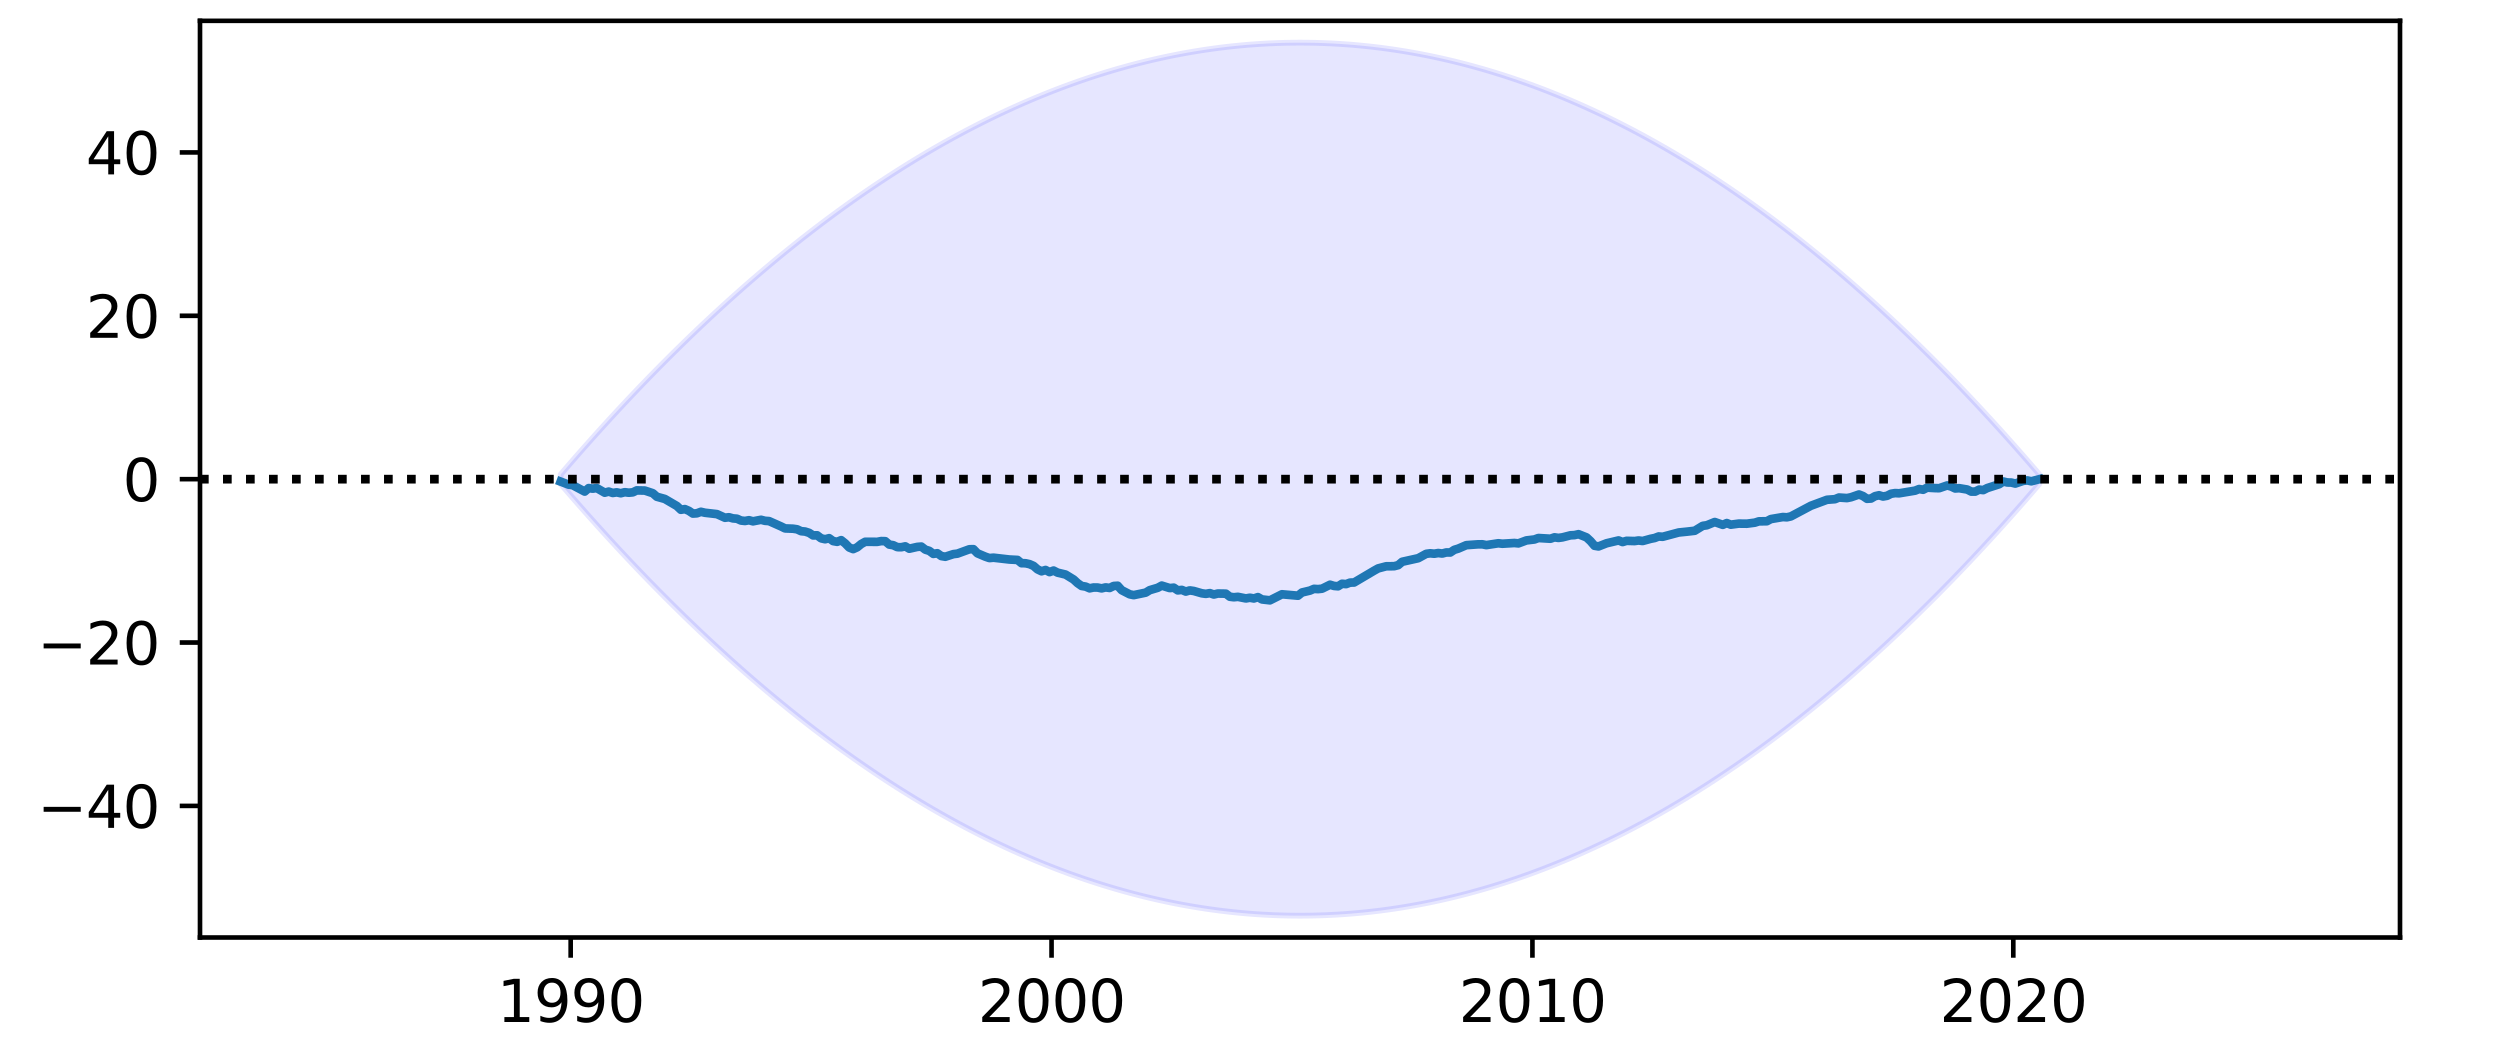 <?xml version="1.0" encoding="utf-8" standalone="no"?>
<!DOCTYPE svg PUBLIC "-//W3C//DTD SVG 1.1//EN"
  "http://www.w3.org/Graphics/SVG/1.1/DTD/svg11.dtd">
<svg height="180pt" version="1.1" viewBox="0 0 432 180" width="432pt" xmlns="http://www.w3.org/2000/svg" xmlns:xlink="http://www.w3.org/1999/xlink">
 <defs>
  <style type="text/css">*{stroke-linecap:butt;stroke-linejoin:round;}</style>
 </defs>
 <g id="figure_1">
  <g id="patch_1">
   <path d="M 0 180 
L 432 180 
L 432 0 
L 0 0 
z
" style="fill:#ffffff;"/>
  </g>
  <g id="axes_1">
   <g id="patch_2">
    <path d="M 34.56 162 
L 414.72 162 
L 414.72 3.6 
L 34.56 3.6 
z
" style="fill:#ffffff;"/>
   </g>
   <g id="PolyCollection_1">
    <defs>
     <path d="M 96.881 -98.013 
L 96.881 -96.387 
L 97.574 -95.58 
L 98.266 -94.778 
L 98.959 -93.98 
L 99.651 -93.186 
L 100.344 -92.397 
L 101.036 -91.613 
L 101.729 -90.832 
L 102.421 -90.056 
L 103.113 -89.285 
L 103.806 -88.518 
L 104.498 -87.755 
L 105.191 -86.996 
L 105.883 -86.242 
L 106.576 -85.493 
L 107.268 -84.747 
L 107.961 -84.006 
L 108.653 -83.27 
L 109.346 -82.538 
L 110.038 -81.81 
L 110.73 -81.087 
L 111.423 -80.368 
L 112.115 -79.653 
L 112.808 -78.943 
L 113.5 -78.237 
L 114.193 -77.536 
L 114.885 -76.839 
L 115.578 -76.146 
L 116.27 -75.458 
L 116.963 -74.774 
L 117.655 -74.094 
L 118.348 -73.419 
L 119.04 -72.748 
L 119.732 -72.082 
L 120.425 -71.42 
L 121.117 -70.762 
L 121.81 -70.109 
L 122.502 -69.46 
L 123.195 -68.816 
L 123.887 -68.176 
L 124.58 -67.54 
L 125.272 -66.909 
L 125.965 -66.282 
L 126.657 -65.659 
L 127.35 -65.041 
L 128.042 -64.428 
L 128.734 -63.818 
L 129.427 -63.213 
L 130.119 -62.613 
L 130.812 -62.016 
L 131.504 -61.425 
L 132.197 -60.837 
L 132.889 -60.254 
L 133.582 -59.675 
L 134.274 -59.101 
L 134.967 -58.531 
L 135.659 -57.966 
L 136.351 -57.404 
L 137.044 -56.848 
L 137.736 -56.295 
L 138.429 -55.747 
L 139.121 -55.204 
L 139.814 -54.664 
L 140.506 -54.13 
L 141.199 -53.599 
L 141.891 -53.073 
L 142.584 -52.551 
L 143.276 -52.034 
L 143.969 -51.521 
L 144.661 -51.013 
L 145.353 -50.508 
L 146.046 -50.009 
L 146.738 -49.513 
L 147.431 -49.022 
L 148.123 -48.536 
L 148.816 -48.053 
L 149.508 -47.576 
L 150.201 -47.102 
L 150.893 -46.633 
L 151.586 -46.168 
L 152.278 -45.708 
L 152.97 -45.252 
L 153.663 -44.8 
L 154.355 -44.353 
L 155.048 -43.911 
L 155.74 -43.472 
L 156.433 -43.038 
L 157.125 -42.608 
L 157.818 -42.183 
L 158.51 -41.762 
L 159.203 -41.346 
L 159.895 -40.934 
L 160.588 -40.526 
L 161.28 -40.123 
L 161.972 -39.724 
L 162.665 -39.329 
L 163.357 -38.939 
L 164.05 -38.553 
L 164.742 -38.172 
L 165.435 -37.795 
L 166.127 -37.422 
L 166.82 -37.054 
L 167.512 -36.69 
L 168.205 -36.331 
L 168.897 -35.976 
L 169.59 -35.625 
L 170.282 -35.278 
L 170.974 -34.937 
L 171.667 -34.599 
L 172.359 -34.266 
L 173.052 -33.937 
L 173.744 -33.613 
L 174.437 -33.293 
L 175.129 -32.977 
L 175.822 -32.666 
L 176.514 -32.359 
L 177.207 -32.056 
L 177.899 -31.758 
L 178.591 -31.464 
L 179.284 -31.175 
L 179.976 -30.89 
L 180.669 -30.61 
L 181.361 -30.333 
L 182.054 -30.062 
L 182.746 -29.794 
L 183.439 -29.531 
L 184.131 -29.272 
L 184.824 -29.018 
L 185.516 -28.768 
L 186.209 -28.523 
L 186.901 -28.282 
L 187.593 -28.045 
L 188.286 -27.813 
L 188.978 -27.585 
L 189.671 -27.361 
L 190.363 -27.142 
L 191.056 -26.927 
L 191.748 -26.717 
L 192.441 -26.511 
L 193.133 -26.309 
L 193.826 -26.112 
L 194.518 -25.919 
L 195.21 -25.73 
L 195.903 -25.546 
L 196.595 -25.366 
L 197.288 -25.191 
L 197.98 -25.02 
L 198.673 -24.853 
L 199.365 -24.691 
L 200.058 -24.533 
L 200.75 -24.38 
L 201.443 -24.231 
L 202.135 -24.086 
L 202.828 -23.946 
L 203.52 -23.81 
L 204.212 -23.678 
L 204.905 -23.551 
L 205.597 -23.429 
L 206.29 -23.31 
L 206.982 -23.196 
L 207.675 -23.087 
L 208.367 -22.981 
L 209.06 -22.881 
L 209.752 -22.784 
L 210.445 -22.692 
L 211.137 -22.604 
L 211.83 -22.521 
L 212.522 -22.442 
L 213.214 -22.368 
L 213.907 -22.298 
L 214.599 -22.232 
L 215.292 -22.17 
L 215.984 -22.113 
L 216.677 -22.061 
L 217.369 -22.013 
L 218.062 -21.969 
L 218.754 -21.929 
L 219.447 -21.894 
L 220.139 -21.863 
L 220.831 -21.837 
L 221.524 -21.815 
L 222.216 -21.798 
L 222.909 -21.785 
L 223.601 -21.776 
L 224.294 -21.771 
L 224.986 -21.771 
L 225.679 -21.776 
L 226.371 -21.785 
L 227.064 -21.798 
L 227.756 -21.815 
L 228.449 -21.837 
L 229.141 -21.863 
L 229.833 -21.894 
L 230.526 -21.929 
L 231.218 -21.969 
L 231.911 -22.013 
L 232.603 -22.061 
L 233.296 -22.113 
L 233.988 -22.17 
L 234.681 -22.232 
L 235.373 -22.298 
L 236.066 -22.368 
L 236.758 -22.442 
L 237.45 -22.521 
L 238.143 -22.604 
L 238.835 -22.692 
L 239.528 -22.784 
L 240.22 -22.881 
L 240.913 -22.981 
L 241.605 -23.087 
L 242.298 -23.196 
L 242.99 -23.31 
L 243.683 -23.429 
L 244.375 -23.551 
L 245.068 -23.678 
L 245.76 -23.81 
L 246.452 -23.946 
L 247.145 -24.086 
L 247.837 -24.231 
L 248.53 -24.38 
L 249.222 -24.533 
L 249.915 -24.691 
L 250.607 -24.853 
L 251.3 -25.02 
L 251.992 -25.191 
L 252.685 -25.366 
L 253.377 -25.546 
L 254.07 -25.73 
L 254.762 -25.919 
L 255.454 -26.112 
L 256.147 -26.309 
L 256.839 -26.511 
L 257.532 -26.717 
L 258.224 -26.927 
L 258.917 -27.142 
L 259.609 -27.361 
L 260.302 -27.585 
L 260.994 -27.813 
L 261.687 -28.045 
L 262.379 -28.282 
L 263.071 -28.523 
L 263.764 -28.768 
L 264.456 -29.018 
L 265.149 -29.272 
L 265.841 -29.531 
L 266.534 -29.794 
L 267.226 -30.062 
L 267.919 -30.333 
L 268.611 -30.61 
L 269.304 -30.89 
L 269.996 -31.175 
L 270.689 -31.464 
L 271.381 -31.758 
L 272.073 -32.056 
L 272.766 -32.359 
L 273.458 -32.666 
L 274.151 -32.977 
L 274.843 -33.293 
L 275.536 -33.613 
L 276.228 -33.937 
L 276.921 -34.266 
L 277.613 -34.599 
L 278.306 -34.937 
L 278.998 -35.278 
L 279.69 -35.625 
L 280.383 -35.976 
L 281.075 -36.331 
L 281.768 -36.69 
L 282.46 -37.054 
L 283.153 -37.422 
L 283.845 -37.795 
L 284.538 -38.172 
L 285.23 -38.553 
L 285.923 -38.939 
L 286.615 -39.329 
L 287.308 -39.724 
L 288 -40.123 
L 288.692 -40.526 
L 289.385 -40.934 
L 290.077 -41.346 
L 290.77 -41.762 
L 291.462 -42.183 
L 292.155 -42.608 
L 292.847 -43.038 
L 293.54 -43.472 
L 294.232 -43.911 
L 294.925 -44.353 
L 295.617 -44.8 
L 296.31 -45.252 
L 297.002 -45.708 
L 297.694 -46.168 
L 298.387 -46.633 
L 299.079 -47.102 
L 299.772 -47.576 
L 300.464 -48.053 
L 301.157 -48.536 
L 301.849 -49.022 
L 302.542 -49.513 
L 303.234 -50.009 
L 303.927 -50.508 
L 304.619 -51.013 
L 305.311 -51.521 
L 306.004 -52.034 
L 306.696 -52.551 
L 307.389 -53.073 
L 308.081 -53.599 
L 308.774 -54.13 
L 309.466 -54.664 
L 310.159 -55.204 
L 310.851 -55.747 
L 311.544 -56.295 
L 312.236 -56.848 
L 312.929 -57.404 
L 313.621 -57.966 
L 314.313 -58.531 
L 315.006 -59.101 
L 315.698 -59.675 
L 316.391 -60.254 
L 317.083 -60.837 
L 317.776 -61.425 
L 318.468 -62.016 
L 319.161 -62.613 
L 319.853 -63.213 
L 320.546 -63.818 
L 321.238 -64.428 
L 321.93 -65.041 
L 322.623 -65.659 
L 323.315 -66.282 
L 324.008 -66.909 
L 324.7 -67.54 
L 325.393 -68.176 
L 326.085 -68.816 
L 326.778 -69.46 
L 327.47 -70.109 
L 328.163 -70.762 
L 328.855 -71.42 
L 329.548 -72.082 
L 330.24 -72.748 
L 330.932 -73.419 
L 331.625 -74.094 
L 332.317 -74.774 
L 333.01 -75.458 
L 333.702 -76.146 
L 334.395 -76.839 
L 335.087 -77.536 
L 335.78 -78.237 
L 336.472 -78.943 
L 337.165 -79.653 
L 337.857 -80.368 
L 338.55 -81.087 
L 339.242 -81.81 
L 339.934 -82.538 
L 340.627 -83.27 
L 341.319 -84.006 
L 342.012 -84.747 
L 342.704 -85.493 
L 343.397 -86.242 
L 344.089 -86.996 
L 344.782 -87.755 
L 345.474 -88.518 
L 346.167 -89.285 
L 346.859 -90.056 
L 347.551 -90.832 
L 348.244 -91.613 
L 348.936 -92.397 
L 349.629 -93.186 
L 350.321 -93.98 
L 351.014 -94.778 
L 351.706 -95.58 
L 352.399 -96.387 
L 352.399 -98.013 
L 352.399 -98.013 
L 351.706 -98.82 
L 351.014 -99.622 
L 350.321 -100.42 
L 349.629 -101.214 
L 348.936 -102.003 
L 348.244 -102.787 
L 347.551 -103.568 
L 346.859 -104.344 
L 346.167 -105.115 
L 345.474 -105.882 
L 344.782 -106.645 
L 344.089 -107.404 
L 343.397 -108.158 
L 342.704 -108.907 
L 342.012 -109.653 
L 341.319 -110.394 
L 340.627 -111.13 
L 339.934 -111.862 
L 339.242 -112.59 
L 338.55 -113.313 
L 337.857 -114.032 
L 337.165 -114.747 
L 336.472 -115.457 
L 335.78 -116.163 
L 335.087 -116.864 
L 334.395 -117.561 
L 333.702 -118.254 
L 333.01 -118.942 
L 332.317 -119.626 
L 331.625 -120.306 
L 330.932 -120.981 
L 330.24 -121.652 
L 329.548 -122.318 
L 328.855 -122.98 
L 328.163 -123.638 
L 327.47 -124.291 
L 326.778 -124.94 
L 326.085 -125.584 
L 325.393 -126.224 
L 324.7 -126.86 
L 324.008 -127.491 
L 323.315 -128.118 
L 322.623 -128.741 
L 321.93 -129.359 
L 321.238 -129.972 
L 320.546 -130.582 
L 319.853 -131.187 
L 319.161 -131.787 
L 318.468 -132.384 
L 317.776 -132.975 
L 317.083 -133.563 
L 316.391 -134.146 
L 315.698 -134.725 
L 315.006 -135.299 
L 314.313 -135.869 
L 313.621 -136.434 
L 312.929 -136.996 
L 312.236 -137.552 
L 311.544 -138.105 
L 310.851 -138.653 
L 310.159 -139.196 
L 309.466 -139.736 
L 308.774 -140.27 
L 308.081 -140.801 
L 307.389 -141.327 
L 306.696 -141.849 
L 306.004 -142.366 
L 305.311 -142.879 
L 304.619 -143.387 
L 303.927 -143.892 
L 303.234 -144.391 
L 302.542 -144.887 
L 301.849 -145.378 
L 301.157 -145.864 
L 300.464 -146.347 
L 299.772 -146.824 
L 299.079 -147.298 
L 298.387 -147.767 
L 297.694 -148.232 
L 297.002 -148.692 
L 296.31 -149.148 
L 295.617 -149.6 
L 294.925 -150.047 
L 294.232 -150.489 
L 293.54 -150.928 
L 292.847 -151.362 
L 292.155 -151.792 
L 291.462 -152.217 
L 290.77 -152.638 
L 290.077 -153.054 
L 289.385 -153.466 
L 288.692 -153.874 
L 288 -154.277 
L 287.308 -154.676 
L 286.615 -155.071 
L 285.923 -155.461 
L 285.23 -155.847 
L 284.538 -156.228 
L 283.845 -156.605 
L 283.153 -156.978 
L 282.46 -157.346 
L 281.768 -157.71 
L 281.075 -158.069 
L 280.383 -158.424 
L 279.69 -158.775 
L 278.998 -159.122 
L 278.306 -159.463 
L 277.613 -159.801 
L 276.921 -160.134 
L 276.228 -160.463 
L 275.536 -160.787 
L 274.843 -161.107 
L 274.151 -161.423 
L 273.458 -161.734 
L 272.766 -162.041 
L 272.073 -162.344 
L 271.381 -162.642 
L 270.689 -162.936 
L 269.996 -163.225 
L 269.304 -163.51 
L 268.611 -163.79 
L 267.919 -164.067 
L 267.226 -164.338 
L 266.534 -164.606 
L 265.841 -164.869 
L 265.149 -165.128 
L 264.456 -165.382 
L 263.764 -165.632 
L 263.071 -165.877 
L 262.379 -166.118 
L 261.687 -166.355 
L 260.994 -166.587 
L 260.302 -166.815 
L 259.609 -167.039 
L 258.917 -167.258 
L 258.224 -167.473 
L 257.532 -167.683 
L 256.839 -167.889 
L 256.147 -168.091 
L 255.454 -168.288 
L 254.762 -168.481 
L 254.07 -168.67 
L 253.377 -168.854 
L 252.685 -169.034 
L 251.992 -169.209 
L 251.3 -169.38 
L 250.607 -169.547 
L 249.915 -169.709 
L 249.222 -169.867 
L 248.53 -170.02 
L 247.837 -170.169 
L 247.145 -170.314 
L 246.452 -170.454 
L 245.76 -170.59 
L 245.068 -170.722 
L 244.375 -170.849 
L 243.683 -170.971 
L 242.99 -171.09 
L 242.298 -171.204 
L 241.605 -171.313 
L 240.913 -171.419 
L 240.22 -171.519 
L 239.528 -171.616 
L 238.835 -171.708 
L 238.143 -171.796 
L 237.45 -171.879 
L 236.758 -171.958 
L 236.066 -172.032 
L 235.373 -172.102 
L 234.681 -172.168 
L 233.988 -172.23 
L 233.296 -172.287 
L 232.603 -172.339 
L 231.911 -172.387 
L 231.218 -172.431 
L 230.526 -172.471 
L 229.833 -172.506 
L 229.141 -172.537 
L 228.449 -172.563 
L 227.756 -172.585 
L 227.064 -172.602 
L 226.371 -172.615 
L 225.679 -172.624 
L 224.986 -172.629 
L 224.294 -172.629 
L 223.601 -172.624 
L 222.909 -172.615 
L 222.216 -172.602 
L 221.524 -172.585 
L 220.831 -172.563 
L 220.139 -172.537 
L 219.447 -172.506 
L 218.754 -172.471 
L 218.062 -172.431 
L 217.369 -172.387 
L 216.677 -172.339 
L 215.984 -172.287 
L 215.292 -172.23 
L 214.599 -172.168 
L 213.907 -172.102 
L 213.214 -172.032 
L 212.522 -171.958 
L 211.83 -171.879 
L 211.137 -171.796 
L 210.445 -171.708 
L 209.752 -171.616 
L 209.06 -171.519 
L 208.367 -171.419 
L 207.675 -171.313 
L 206.982 -171.204 
L 206.29 -171.09 
L 205.597 -170.971 
L 204.905 -170.849 
L 204.212 -170.722 
L 203.52 -170.59 
L 202.828 -170.454 
L 202.135 -170.314 
L 201.443 -170.169 
L 200.75 -170.02 
L 200.058 -169.867 
L 199.365 -169.709 
L 198.673 -169.547 
L 197.98 -169.38 
L 197.288 -169.209 
L 196.595 -169.034 
L 195.903 -168.854 
L 195.21 -168.67 
L 194.518 -168.481 
L 193.826 -168.288 
L 193.133 -168.091 
L 192.441 -167.889 
L 191.748 -167.683 
L 191.056 -167.473 
L 190.363 -167.258 
L 189.671 -167.039 
L 188.978 -166.815 
L 188.286 -166.587 
L 187.593 -166.355 
L 186.901 -166.118 
L 186.209 -165.877 
L 185.516 -165.632 
L 184.824 -165.382 
L 184.131 -165.128 
L 183.439 -164.869 
L 182.746 -164.606 
L 182.054 -164.338 
L 181.361 -164.067 
L 180.669 -163.79 
L 179.976 -163.51 
L 179.284 -163.225 
L 178.591 -162.936 
L 177.899 -162.642 
L 177.207 -162.344 
L 176.514 -162.041 
L 175.822 -161.734 
L 175.129 -161.423 
L 174.437 -161.107 
L 173.744 -160.787 
L 173.052 -160.463 
L 172.359 -160.134 
L 171.667 -159.801 
L 170.974 -159.463 
L 170.282 -159.122 
L 169.59 -158.775 
L 168.897 -158.424 
L 168.205 -158.069 
L 167.512 -157.71 
L 166.82 -157.346 
L 166.127 -156.978 
L 165.435 -156.605 
L 164.742 -156.228 
L 164.05 -155.847 
L 163.357 -155.461 
L 162.665 -155.071 
L 161.972 -154.676 
L 161.28 -154.277 
L 160.588 -153.874 
L 159.895 -153.466 
L 159.203 -153.054 
L 158.51 -152.638 
L 157.818 -152.217 
L 157.125 -151.792 
L 156.433 -151.362 
L 155.74 -150.928 
L 155.048 -150.489 
L 154.355 -150.047 
L 153.663 -149.6 
L 152.97 -149.148 
L 152.278 -148.692 
L 151.586 -148.232 
L 150.893 -147.767 
L 150.201 -147.298 
L 149.508 -146.824 
L 148.816 -146.347 
L 148.123 -145.864 
L 147.431 -145.378 
L 146.738 -144.887 
L 146.046 -144.391 
L 145.353 -143.892 
L 144.661 -143.387 
L 143.969 -142.879 
L 143.276 -142.366 
L 142.584 -141.849 
L 141.891 -141.327 
L 141.199 -140.801 
L 140.506 -140.27 
L 139.814 -139.736 
L 139.121 -139.196 
L 138.429 -138.653 
L 137.736 -138.105 
L 137.044 -137.552 
L 136.351 -136.996 
L 135.659 -136.434 
L 134.967 -135.869 
L 134.274 -135.299 
L 133.582 -134.725 
L 132.889 -134.146 
L 132.197 -133.563 
L 131.504 -132.975 
L 130.812 -132.384 
L 130.119 -131.787 
L 129.427 -131.187 
L 128.734 -130.582 
L 128.042 -129.972 
L 127.35 -129.359 
L 126.657 -128.741 
L 125.965 -128.118 
L 125.272 -127.491 
L 124.58 -126.86 
L 123.887 -126.224 
L 123.195 -125.584 
L 122.502 -124.94 
L 121.81 -124.291 
L 121.117 -123.638 
L 120.425 -122.98 
L 119.732 -122.318 
L 119.04 -121.652 
L 118.348 -120.981 
L 117.655 -120.306 
L 116.963 -119.626 
L 116.27 -118.942 
L 115.578 -118.254 
L 114.885 -117.561 
L 114.193 -116.864 
L 113.5 -116.163 
L 112.808 -115.457 
L 112.115 -114.747 
L 111.423 -114.032 
L 110.73 -113.313 
L 110.038 -112.59 
L 109.346 -111.862 
L 108.653 -111.13 
L 107.961 -110.394 
L 107.268 -109.653 
L 106.576 -108.907 
L 105.883 -108.158 
L 105.191 -107.404 
L 104.498 -106.645 
L 103.806 -105.882 
L 103.113 -105.115 
L 102.421 -104.344 
L 101.729 -103.568 
L 101.036 -102.787 
L 100.344 -102.003 
L 99.651 -101.214 
L 98.959 -100.42 
L 98.266 -99.622 
L 97.574 -98.82 
L 96.881 -98.013 
z
" id="m2341e6c1ba" style="stroke:#0000ff;stroke-opacity:0.1;"/>
    </defs>
    <g clip-path="url(#p92c67fbe9e)">
     <use style="fill:#0000ff;fill-opacity:0.1;stroke:#0000ff;stroke-opacity:0.1;" x="0" xlink:href="#m2341e6c1ba" y="180"/>
    </g>
   </g>
   <g id="matplotlib.axis_1">
    <g id="xtick_1">
     <g id="line2d_1">
      <defs>
       <path d="M 0 0 
L 0 3.5 
" id="m7d74cd4d60" style="stroke:#000000;stroke-width:0.8;"/>
      </defs>
      <g>
       <use style="stroke:#000000;stroke-width:0.8;" x="98.612" xlink:href="#m7d74cd4d60" y="162"/>
      </g>
     </g>
     <g id="text_1">
      <!-- 1990 -->
      <g transform="translate(85.887 176.598)scale(0.1 -0.1)">
       <defs>
        <path d="M 794 531 
L 1825 531 
L 1825 4091 
L 703 3866 
L 703 4441 
L 1819 4666 
L 2450 4666 
L 2450 531 
L 3481 531 
L 3481 0 
L 794 0 
L 794 531 
z
" id="DejaVuSans-31" transform="scale(0.016)"/>
        <path d="M 703 97 
L 703 672 
Q 941 559 1184 500 
Q 1428 441 1663 441 
Q 2288 441 2617 861 
Q 2947 1281 2994 2138 
Q 2813 1869 2534 1725 
Q 2256 1581 1919 1581 
Q 1219 1581 811 2004 
Q 403 2428 403 3163 
Q 403 3881 828 4315 
Q 1253 4750 1959 4750 
Q 2769 4750 3195 4129 
Q 3622 3509 3622 2328 
Q 3622 1225 3098 567 
Q 2575 -91 1691 -91 
Q 1453 -91 1209 -44 
Q 966 3 703 97 
z
M 1959 2075 
Q 2384 2075 2632 2365 
Q 2881 2656 2881 3163 
Q 2881 3666 2632 3958 
Q 2384 4250 1959 4250 
Q 1534 4250 1286 3958 
Q 1038 3666 1038 3163 
Q 1038 2656 1286 2365 
Q 1534 2075 1959 2075 
z
" id="DejaVuSans-39" transform="scale(0.016)"/>
        <path d="M 2034 4250 
Q 1547 4250 1301 3770 
Q 1056 3291 1056 2328 
Q 1056 1369 1301 889 
Q 1547 409 2034 409 
Q 2525 409 2770 889 
Q 3016 1369 3016 2328 
Q 3016 3291 2770 3770 
Q 2525 4250 2034 4250 
z
M 2034 4750 
Q 2819 4750 3233 4129 
Q 3647 3509 3647 2328 
Q 3647 1150 3233 529 
Q 2819 -91 2034 -91 
Q 1250 -91 836 529 
Q 422 1150 422 2328 
Q 422 3509 836 4129 
Q 1250 4750 2034 4750 
z
" id="DejaVuSans-30" transform="scale(0.016)"/>
       </defs>
       <use xlink:href="#DejaVuSans-31"/>
       <use x="63.623" xlink:href="#DejaVuSans-39"/>
       <use x="127.246" xlink:href="#DejaVuSans-39"/>
       <use x="190.869" xlink:href="#DejaVuSans-30"/>
      </g>
     </g>
    </g>
    <g id="xtick_2">
     <g id="line2d_2">
      <g>
       <use style="stroke:#000000;stroke-width:0.8;" x="181.708" xlink:href="#m7d74cd4d60" y="162"/>
      </g>
     </g>
     <g id="text_2">
      <!-- 2000 -->
      <g transform="translate(168.983 176.598)scale(0.1 -0.1)">
       <defs>
        <path d="M 1228 531 
L 3431 531 
L 3431 0 
L 469 0 
L 469 531 
Q 828 903 1448 1529 
Q 2069 2156 2228 2338 
Q 2531 2678 2651 2914 
Q 2772 3150 2772 3378 
Q 2772 3750 2511 3984 
Q 2250 4219 1831 4219 
Q 1534 4219 1204 4116 
Q 875 4013 500 3803 
L 500 4441 
Q 881 4594 1212 4672 
Q 1544 4750 1819 4750 
Q 2544 4750 2975 4387 
Q 3406 4025 3406 3419 
Q 3406 3131 3298 2873 
Q 3191 2616 2906 2266 
Q 2828 2175 2409 1742 
Q 1991 1309 1228 531 
z
" id="DejaVuSans-32" transform="scale(0.016)"/>
       </defs>
       <use xlink:href="#DejaVuSans-32"/>
       <use x="63.623" xlink:href="#DejaVuSans-30"/>
       <use x="127.246" xlink:href="#DejaVuSans-30"/>
       <use x="190.869" xlink:href="#DejaVuSans-30"/>
      </g>
     </g>
    </g>
    <g id="xtick_3">
     <g id="line2d_3">
      <g>
       <use style="stroke:#000000;stroke-width:0.8;" x="264.803" xlink:href="#m7d74cd4d60" y="162"/>
      </g>
     </g>
     <g id="text_3">
      <!-- 2010 -->
      <g transform="translate(252.078 176.598)scale(0.1 -0.1)">
       <use xlink:href="#DejaVuSans-32"/>
       <use x="63.623" xlink:href="#DejaVuSans-30"/>
       <use x="127.246" xlink:href="#DejaVuSans-31"/>
       <use x="190.869" xlink:href="#DejaVuSans-30"/>
      </g>
     </g>
    </g>
    <g id="xtick_4">
     <g id="line2d_4">
      <g>
       <use style="stroke:#000000;stroke-width:0.8;" x="347.898" xlink:href="#m7d74cd4d60" y="162"/>
      </g>
     </g>
     <g id="text_4">
      <!-- 2020 -->
      <g transform="translate(335.173 176.598)scale(0.1 -0.1)">
       <use xlink:href="#DejaVuSans-32"/>
       <use x="63.623" xlink:href="#DejaVuSans-30"/>
       <use x="127.246" xlink:href="#DejaVuSans-32"/>
       <use x="190.869" xlink:href="#DejaVuSans-30"/>
      </g>
     </g>
    </g>
   </g>
   <g id="matplotlib.axis_2">
    <g id="ytick_1">
     <g id="line2d_5">
      <defs>
       <path d="M 0 0 
L -3.5 0 
" id="md8a594526c" style="stroke:#000000;stroke-width:0.8;"/>
      </defs>
      <g>
       <use style="stroke:#000000;stroke-width:0.8;" x="34.56" xlink:href="#md8a594526c" y="139.261"/>
      </g>
     </g>
     <g id="text_5">
      <!-- −40 -->
      <g transform="translate(6.455 143.06)scale(0.1 -0.1)">
       <defs>
        <path d="M 678 2272 
L 4684 2272 
L 4684 1741 
L 678 1741 
L 678 2272 
z
" id="DejaVuSans-2212" transform="scale(0.016)"/>
        <path d="M 2419 4116 
L 825 1625 
L 2419 1625 
L 2419 4116 
z
M 2253 4666 
L 3047 4666 
L 3047 1625 
L 3713 1625 
L 3713 1100 
L 3047 1100 
L 3047 0 
L 2419 0 
L 2419 1100 
L 313 1100 
L 313 1709 
L 2253 4666 
z
" id="DejaVuSans-34" transform="scale(0.016)"/>
       </defs>
       <use xlink:href="#DejaVuSans-2212"/>
       <use x="83.789" xlink:href="#DejaVuSans-34"/>
       <use x="147.412" xlink:href="#DejaVuSans-30"/>
      </g>
     </g>
    </g>
    <g id="ytick_2">
     <g id="line2d_6">
      <g>
       <use style="stroke:#000000;stroke-width:0.8;" x="34.56" xlink:href="#md8a594526c" y="111.031"/>
      </g>
     </g>
     <g id="text_6">
      <!-- −20 -->
      <g transform="translate(6.455 114.83)scale(0.1 -0.1)">
       <use xlink:href="#DejaVuSans-2212"/>
       <use x="83.789" xlink:href="#DejaVuSans-32"/>
       <use x="147.412" xlink:href="#DejaVuSans-30"/>
      </g>
     </g>
    </g>
    <g id="ytick_3">
     <g id="line2d_7">
      <g>
       <use style="stroke:#000000;stroke-width:0.8;" x="34.56" xlink:href="#md8a594526c" y="82.8"/>
      </g>
     </g>
     <g id="text_7">
      <!-- 0 -->
      <g transform="translate(21.198 86.599)scale(0.1 -0.1)">
       <use xlink:href="#DejaVuSans-30"/>
      </g>
     </g>
    </g>
    <g id="ytick_4">
     <g id="line2d_8">
      <g>
       <use style="stroke:#000000;stroke-width:0.8;" x="34.56" xlink:href="#md8a594526c" y="54.569"/>
      </g>
     </g>
     <g id="text_8">
      <!-- 20 -->
      <g transform="translate(14.835 58.369)scale(0.1 -0.1)">
       <use xlink:href="#DejaVuSans-32"/>
       <use x="63.623" xlink:href="#DejaVuSans-30"/>
      </g>
     </g>
    </g>
    <g id="ytick_5">
     <g id="line2d_9">
      <g>
       <use style="stroke:#000000;stroke-width:0.8;" x="34.56" xlink:href="#md8a594526c" y="26.339"/>
      </g>
     </g>
     <g id="text_9">
      <!-- 40 -->
      <g transform="translate(14.835 30.138)scale(0.1 -0.1)">
       <use xlink:href="#DejaVuSans-34"/>
       <use x="63.623" xlink:href="#DejaVuSans-30"/>
      </g>
     </g>
    </g>
   </g>
   <g id="line2d_10">
    <path clip-path="url(#p92c67fbe9e)" d="M 96.881 83.223 
L 98.266 83.75 
L 98.959 83.841 
L 101.036 84.942 
L 101.729 84.343 
L 102.421 84.442 
L 103.113 84.337 
L 104.498 85.135 
L 105.191 84.949 
L 105.883 85.183 
L 106.576 85.078 
L 107.268 85.233 
L 107.961 85.053 
L 108.653 85.141 
L 109.346 85.076 
L 110.038 84.741 
L 111.423 84.77 
L 112.808 85.228 
L 113.5 85.836 
L 114.885 86.219 
L 116.963 87.434 
L 117.655 88.088 
L 118.348 87.974 
L 119.04 88.275 
L 119.732 88.744 
L 120.425 88.699 
L 121.117 88.439 
L 121.81 88.602 
L 123.887 88.839 
L 125.272 89.466 
L 125.965 89.38 
L 126.657 89.578 
L 127.35 89.634 
L 128.042 89.948 
L 128.734 90.023 
L 129.427 89.896 
L 130.119 90.084 
L 131.504 89.819 
L 132.197 89.997 
L 132.889 90.045 
L 134.967 90.969 
L 135.659 91.31 
L 137.044 91.361 
L 137.736 91.464 
L 138.429 91.789 
L 139.121 91.852 
L 139.814 92.075 
L 140.506 92.52 
L 141.199 92.501 
L 141.891 93.024 
L 142.584 93.182 
L 143.276 93.001 
L 143.969 93.501 
L 144.661 93.624 
L 145.353 93.342 
L 146.046 93.895 
L 146.738 94.607 
L 147.431 94.886 
L 148.123 94.574 
L 148.816 94.007 
L 149.508 93.622 
L 151.586 93.631 
L 152.278 93.501 
L 152.97 93.518 
L 153.663 94.102 
L 154.355 94.214 
L 155.048 94.546 
L 155.74 94.561 
L 156.433 94.41 
L 157.125 94.818 
L 158.51 94.505 
L 159.203 94.449 
L 159.895 94.977 
L 160.588 95.193 
L 161.28 95.71 
L 161.972 95.601 
L 162.665 96.09 
L 163.357 96.203 
L 164.742 95.753 
L 165.435 95.67 
L 167.512 94.914 
L 168.205 94.898 
L 168.897 95.61 
L 170.282 96.198 
L 170.974 96.435 
L 171.667 96.368 
L 174.437 96.686 
L 175.822 96.756 
L 176.514 97.318 
L 177.207 97.33 
L 177.899 97.483 
L 178.591 97.783 
L 179.284 98.385 
L 179.976 98.717 
L 180.669 98.494 
L 181.361 98.858 
L 182.054 98.593 
L 182.746 98.951 
L 184.131 99.282 
L 185.516 100.135 
L 186.209 100.77 
L 186.901 101.255 
L 187.593 101.364 
L 188.286 101.662 
L 188.978 101.52 
L 189.671 101.53 
L 190.363 101.67 
L 191.056 101.503 
L 191.748 101.598 
L 192.441 101.258 
L 193.133 101.215 
L 193.826 101.984 
L 195.21 102.696 
L 195.903 102.838 
L 197.98 102.406 
L 198.673 101.979 
L 200.058 101.568 
L 200.75 101.192 
L 202.135 101.621 
L 202.828 101.55 
L 203.52 102.018 
L 204.212 101.934 
L 204.905 102.222 
L 205.597 102.023 
L 206.29 102.124 
L 207.675 102.524 
L 208.367 102.617 
L 209.06 102.494 
L 209.752 102.731 
L 210.445 102.562 
L 211.83 102.586 
L 212.522 103.117 
L 213.214 103.205 
L 213.907 103.133 
L 215.292 103.409 
L 215.984 103.289 
L 216.677 103.414 
L 217.369 103.184 
L 218.062 103.579 
L 219.447 103.737 
L 221.524 102.692 
L 224.294 102.938 
L 224.986 102.38 
L 226.371 102.049 
L 227.064 101.753 
L 227.756 101.799 
L 228.449 101.724 
L 229.833 101.041 
L 230.526 101.251 
L 231.218 101.31 
L 231.911 100.874 
L 232.603 100.935 
L 233.296 100.675 
L 233.988 100.657 
L 237.45 98.609 
L 238.143 98.223 
L 239.528 97.857 
L 240.913 97.84 
L 241.605 97.659 
L 242.298 97.075 
L 245.068 96.459 
L 246.452 95.701 
L 247.145 95.613 
L 247.837 95.68 
L 248.53 95.567 
L 249.222 95.65 
L 249.915 95.466 
L 250.607 95.471 
L 251.3 95.011 
L 251.992 94.8 
L 253.377 94.205 
L 255.454 94.057 
L 256.147 94.056 
L 256.839 94.194 
L 258.917 93.877 
L 259.609 93.956 
L 261.687 93.831 
L 262.379 93.898 
L 263.764 93.385 
L 265.149 93.22 
L 265.841 92.969 
L 267.919 93.093 
L 268.611 92.852 
L 269.304 92.951 
L 269.996 92.855 
L 271.381 92.502 
L 272.073 92.467 
L 272.766 92.309 
L 274.151 92.859 
L 274.843 93.501 
L 275.536 94.309 
L 276.228 94.423 
L 277.613 93.878 
L 279.69 93.389 
L 280.383 93.666 
L 281.075 93.455 
L 282.46 93.495 
L 283.153 93.397 
L 283.845 93.486 
L 285.23 93.107 
L 285.923 92.969 
L 286.615 92.704 
L 287.308 92.757 
L 290.077 92.015 
L 291.462 91.874 
L 292.847 91.714 
L 294.232 90.866 
L 294.925 90.77 
L 296.31 90.205 
L 297.694 90.692 
L 298.387 90.387 
L 299.079 90.663 
L 300.464 90.48 
L 301.849 90.496 
L 303.234 90.315 
L 303.927 90.093 
L 305.311 90.067 
L 306.004 89.699 
L 308.081 89.346 
L 308.774 89.39 
L 309.466 89.233 
L 312.929 87.393 
L 315.698 86.363 
L 317.083 86.259 
L 317.776 85.974 
L 319.161 86.067 
L 319.853 85.926 
L 321.238 85.447 
L 321.93 85.721 
L 322.623 86.19 
L 323.315 86.145 
L 324.008 85.74 
L 324.7 85.583 
L 325.393 85.798 
L 326.085 85.674 
L 326.778 85.32 
L 327.47 85.208 
L 328.163 85.243 
L 330.932 84.783 
L 331.625 84.504 
L 332.317 84.628 
L 333.01 84.268 
L 334.395 84.346 
L 335.087 84.363 
L 336.472 83.887 
L 337.165 84.077 
L 337.857 84.406 
L 338.55 84.36 
L 339.934 84.591 
L 340.627 84.947 
L 341.319 84.948 
L 342.012 84.603 
L 342.704 84.691 
L 343.397 84.338 
L 345.474 83.669 
L 346.167 83.204 
L 346.859 83.371 
L 347.551 83.388 
L 348.244 83.559 
L 349.629 83.09 
L 350.321 83.016 
L 351.014 83.169 
L 352.399 82.8 
L 352.399 82.8 
" style="fill:none;stroke:#1f77b4;stroke-linecap:square;stroke-width:1.5;"/>
   </g>
   <g id="line2d_11">
    <path clip-path="url(#p92c67fbe9e)" d="M 34.56 82.8 
L 414.72 82.8 
" style="fill:none;stroke:#000000;stroke-dasharray:1.5,2.475;stroke-dashoffset:0;stroke-width:1.5;"/>
   </g>
   <g id="patch_3">
    <path d="M 34.56 162 
L 34.56 3.6 
" style="fill:none;stroke:#000000;stroke-linecap:square;stroke-linejoin:miter;stroke-width:0.8;"/>
   </g>
   <g id="patch_4">
    <path d="M 414.72 162 
L 414.72 3.6 
" style="fill:none;stroke:#000000;stroke-linecap:square;stroke-linejoin:miter;stroke-width:0.8;"/>
   </g>
   <g id="patch_5">
    <path d="M 34.56 162 
L 414.72 162 
" style="fill:none;stroke:#000000;stroke-linecap:square;stroke-linejoin:miter;stroke-width:0.8;"/>
   </g>
   <g id="patch_6">
    <path d="M 34.56 3.6 
L 414.72 3.6 
" style="fill:none;stroke:#000000;stroke-linecap:square;stroke-linejoin:miter;stroke-width:0.8;"/>
   </g>
  </g>
 </g>
 <defs>
  <clipPath id="p92c67fbe9e">
   <rect height="158.4" width="380.16" x="34.56" y="3.6"/>
  </clipPath>
 </defs>
</svg>

